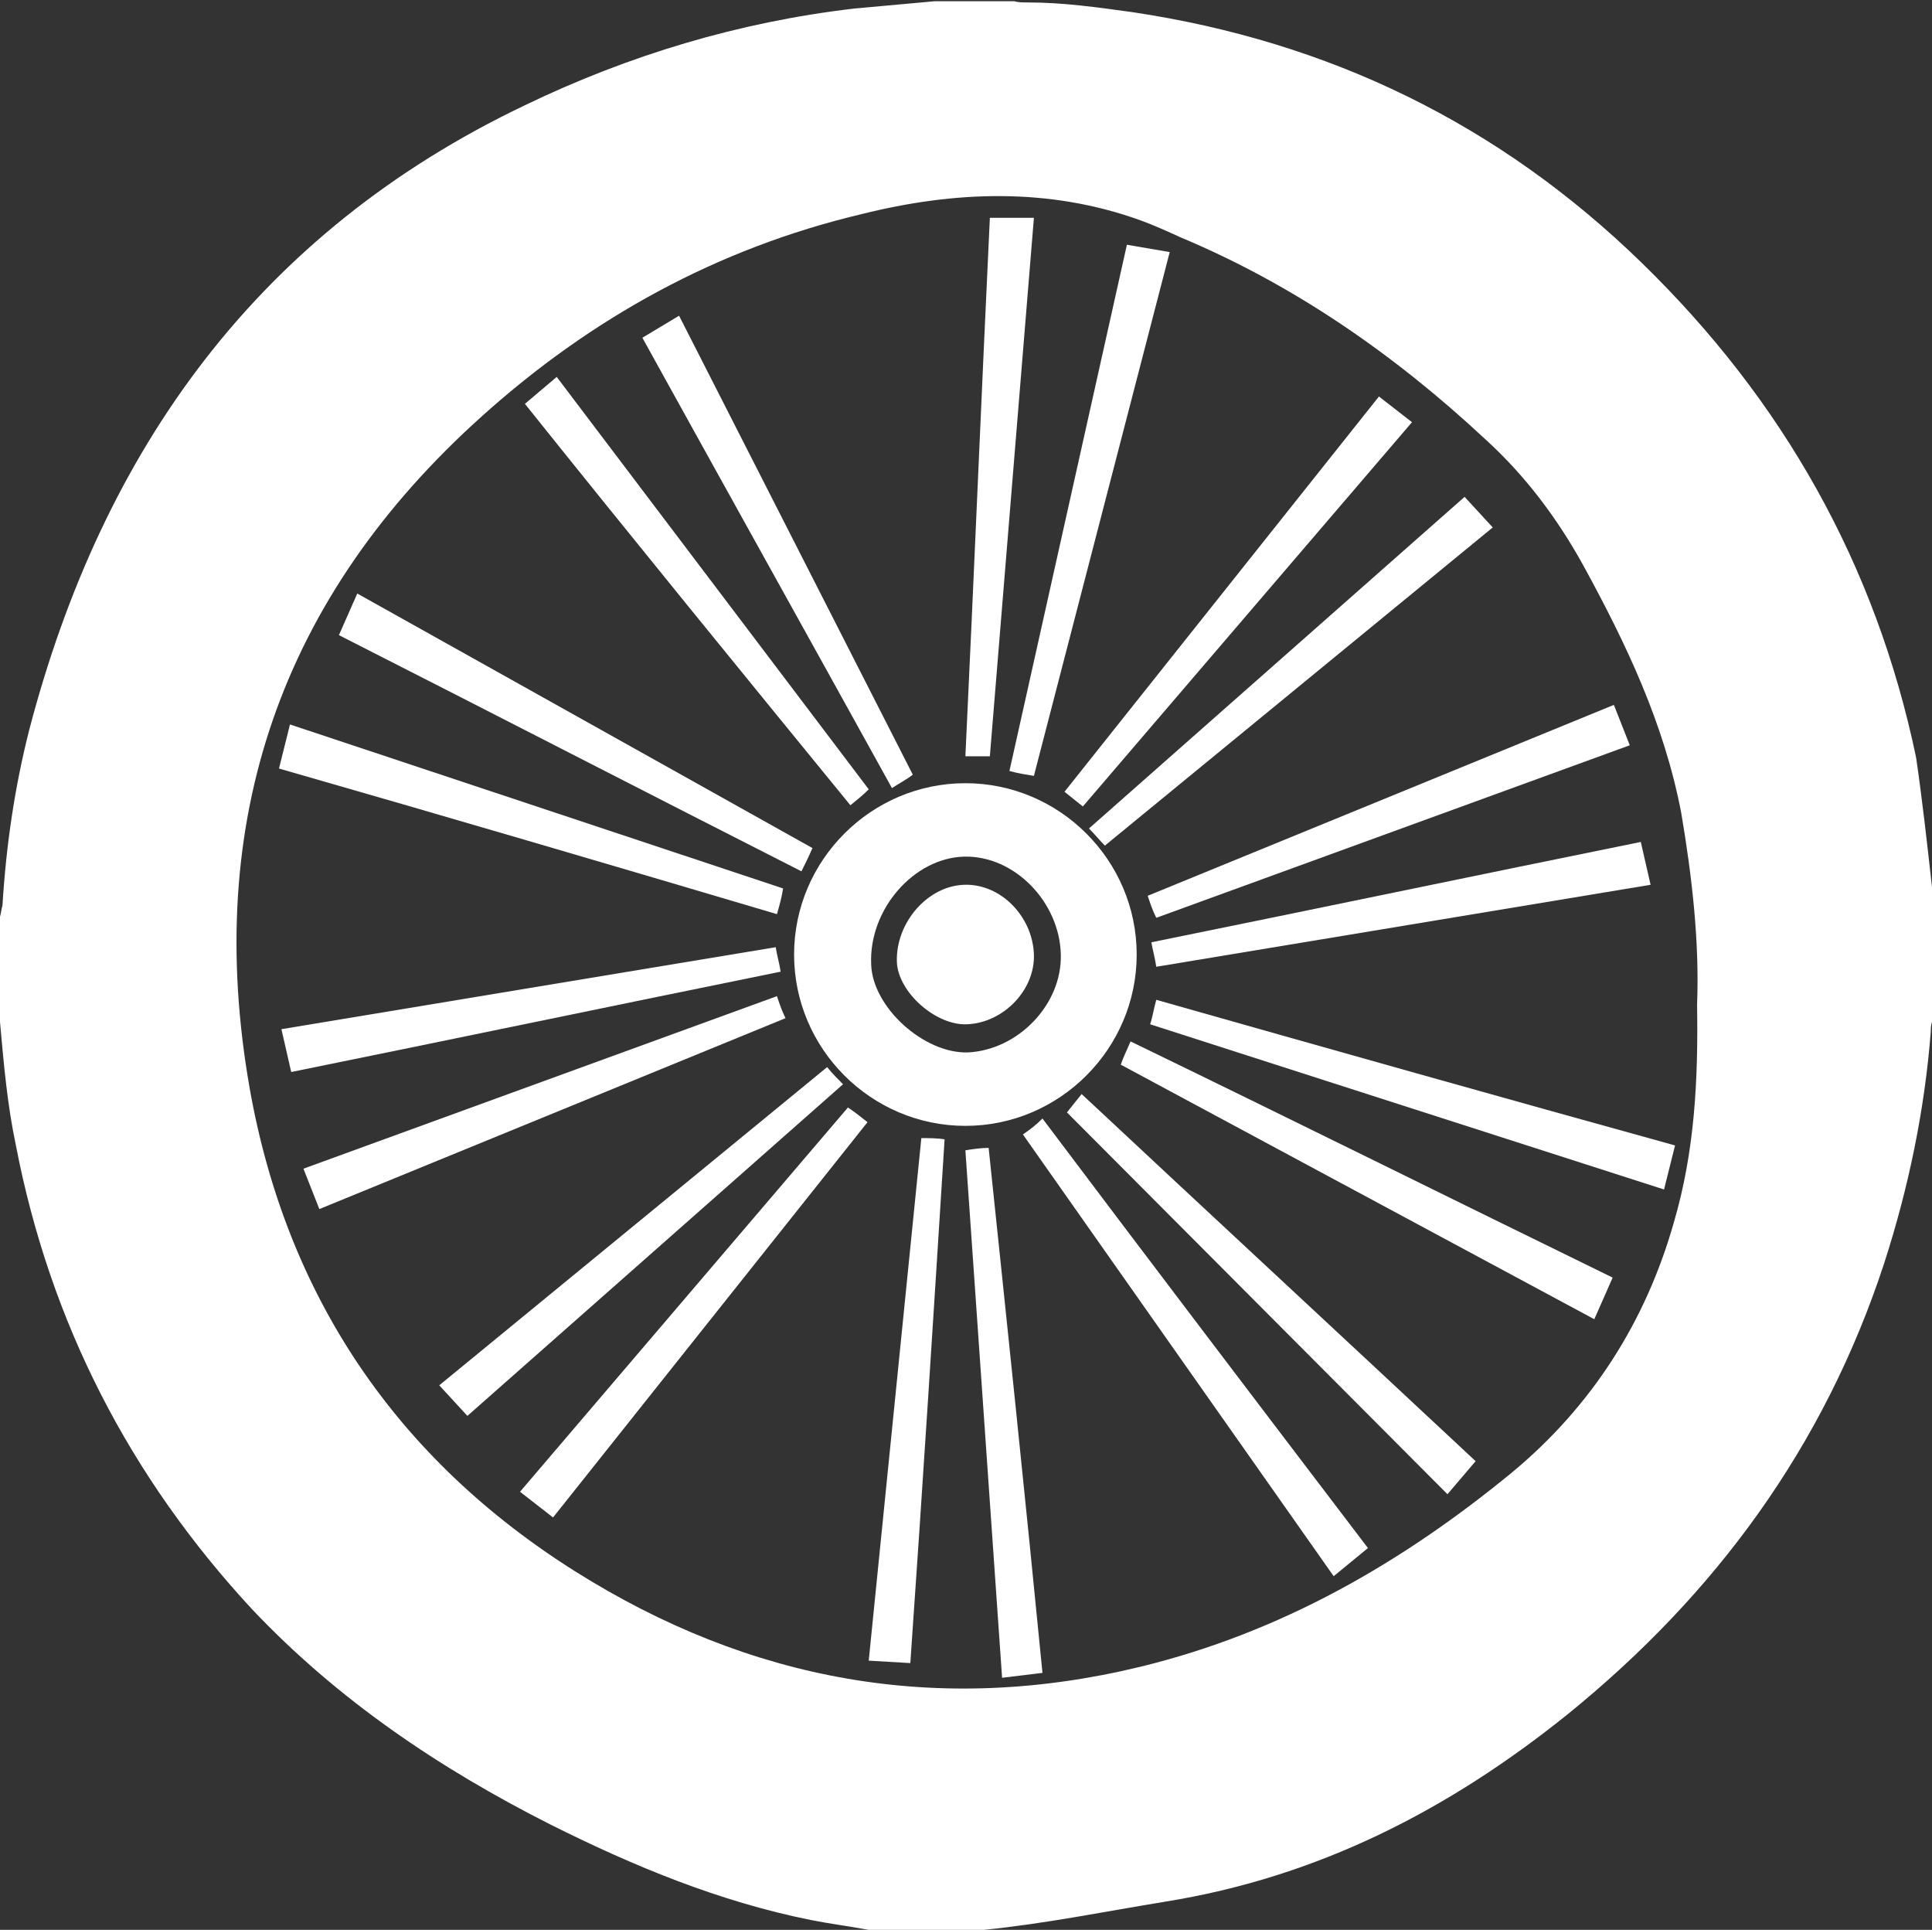 <?xml version="1.0" encoding="utf-8"?>
<!-- Generator: Adobe Illustrator 24.1.1, SVG Export Plug-In . SVG Version: 6.00 Build 0)  -->
<svg version="1.1" id="Livello_1" xmlns="http://www.w3.org/2000/svg" xmlns:xlink="http://www.w3.org/1999/xlink" x="0px" y="0px"
	 viewBox="0 0 157.9 157.7" style="enable-background:new 0 0 157.9 157.7;" xml:space="preserve">
<rect x="0" y="0" width="157.9" height="157.7" fill="#333333" stroke="none"/>
<style type="text/css">
	.st0{fill:#FFFFFF;}
</style>
<g>
	<path class="st0" d="M157.9,72.5c0,3.7,0,7.4,0,11c-0.1,0.3-0.1,0.6-0.1,0.8c-0.5,6.4-1.8,12.7-3.8,18.9
		c-4.9,15-13.8,27.1-25.9,36.9c-9.7,7.8-20.4,13.3-32.9,15.3c-4.9,0.8-9.8,1.8-14.8,2.3c-3.1,0-6.2,0-9.4,0
		c-1.6-0.3-3.2-0.5-4.7-0.8c-7.5-1.5-14.5-4.4-21.3-7.8c-9.1-4.6-17.4-10.2-24.4-17.6C10.6,120.7,4.1,108.1,1.3,93.6
		C0.6,90.3,0.3,86.9,0,83.5c0-2.9,0-5.8,0-8.6c0.1-0.3,0.1-0.6,0.2-0.9c0.3-4.9,1-9.7,2.2-14.4c6-22.9,18.7-40.6,40.5-51
		c8.5-4.1,17.5-6.8,26.9-7.9c2.2-0.2,4.4-0.4,6.6-0.6c2.2,0,4.3,0,6.5,0c0.3,0.1,0.7,0.1,1.1,0.1c2.9,0,5.7,0.4,8.6,0.8
		c16,2.4,29.9,9.1,41.6,20.5c11.5,11.2,19.1,24.6,22.4,40.4C157.1,65.3,157.5,68.9,157.9,72.5z M138.7,82.1
		c0.2-5.1-0.4-10.4-1.3-15.7c-1.4-7.3-4.5-13.8-8-20.2c-2.1-3.8-4.7-7.3-8-10.3c-7.4-6.9-15.6-12.6-24.9-16.5
		c-1.1-0.5-2.2-1-3.3-1.4c-7.5-2.7-15.2-2.4-22.8-0.5C58.6,20.3,48.3,26,39.4,34c-16.5,14.8-22.8,33.2-19,54.9
		c3,17,12,30.3,26.6,39.5c14.3,9,29.7,11.8,46.2,7.8c11.5-2.8,21.4-8.5,30.4-15.9c6.5-5.4,10.9-12.3,13.2-20.4
		C138.5,94.1,138.8,88.3,138.7,82.1z"/>
</g>
<path class="st0" d="M84.5,78c0.1,2.9-2.5,5.6-5.5,5.7c-2.5,0.1-5.6-2.6-5.7-5.1c-0.1-3.2,2.5-6.2,5.5-6.3
	C81.8,72.2,84.4,74.9,84.5,78z"/>
<path class="st0" d="M78.9,64c-7.7,0-14,6.3-14,14s6.3,14,14,14s14-6.3,14-14S86.6,64,78.9,64z M79.1,86c-3.6,0.1-7.8-3.7-7.9-7.2
	c-0.2-4.5,3.5-8.7,7.6-8.8c4.1-0.1,7.8,3.7,7.9,8C86.8,82.1,83.2,85.8,79.1,86z"/>
<path class="st0" d="M78.9,61.8c0.7-14.7,1.3-29.3,2-44h3.6l-3.6,44C80.2,61.8,79.6,61.8,78.9,61.8z"/>
<path class="st0" d="M82.5,63c3.2-14.3,6.4-28.7,9.6-43l3.5,0.6L84.5,63.4C83.9,63.3,83.2,63.2,82.5,63z"/>
<path class="st0" d="M87,64.7c8.6-10.8,17.1-21.5,25.7-32.3l2.7,2.1L88.5,65.9C88,65.5,87.5,65.1,87,64.7z"/>
<path class="st0" d="M89,67.7c10.2-9,20.5-18.1,30.7-27.1l2.3,2.5l-31.7,26C89.9,68.7,89.5,68.2,89,67.7z"/>
<path class="st0" d="M93.8,73.2c12.7-5.2,25.4-10.4,38.1-15.6l1.3,3.3L94.5,75C94.2,74.4,94,73.8,93.8,73.2z"/>
<path class="st0" d="M94.1,77c13.3-2.7,26.7-5.5,40-8.2l0.8,3.5l-40.4,6.7C94.4,78.3,94.2,77.6,94.1,77z"/>
<path class="st0" d="M94.5,81.7c14.1,4,28.3,8,42.4,11.9l-0.9,3.6L94,83.7C94.2,83.1,94.3,82.4,94.5,81.7z"/>
<path class="st0" d="M92.4,85.1c13.2,6.4,26.3,12.9,39.4,19.3l-1.5,3.4L91.6,87C91.8,86.4,92.1,85.8,92.4,85.1z"/>
<path class="st0" d="M88.4,89.4c10.7,10,21.5,20,32.2,30l-2.3,2.7L87.2,90.9C87.6,90.4,88,89.9,88.4,89.4z"/>
<path class="st0" d="M85.2,91.4c8.8,11.7,17.7,23.4,26.6,35.1l-2.8,2.3L83.6,92.7C84.2,92.3,84.7,91.9,85.2,91.4z"/>
<path class="st0" d="M80.8,93.8c1.5,14.3,3,28.6,4.4,42.9l-3.3,0.4l-3-43.1C79.5,93.9,80.2,93.8,80.8,93.8z"/>
<path class="st0" d="M77.2,93.1c-0.9,14.3-1.8,28.5-2.8,42.8l-3.4-0.2L75.3,93C75.9,93,76.6,93,77.2,93.1z"/>
<path class="st0" d="M70.9,91.7c-8.6,10.8-17.1,21.5-25.7,32.3l-2.7-2.1l26.8-31.4C69.9,90.9,70.4,91.3,70.9,91.7z"/>
<path class="st0" d="M68.9,88.6c-10.2,9-20.5,18.1-30.7,27.1l-2.3-2.5l31.7-26C68,87.7,68.5,88.2,68.9,88.6z"/>
<path class="st0" d="M64.2,83.2c-12.7,5.2-25.4,10.4-38.1,15.6l-1.3-3.3l38.7-14.1C63.7,82,63.9,82.6,64.2,83.2z"/>
<path class="st0" d="M63.8,79.4c-13.3,2.7-26.7,5.5-40,8.2L23,84.1l40.4-6.7C63.5,78.1,63.7,78.7,63.8,79.4z"/>
<path class="st0" d="M63.5,74.7c-13.5-4-27.1-8-40.7-11.9l0.9-3.6L64,72.6C63.9,73.3,63.7,74,63.5,74.7z"/>
<path class="st0" d="M65.5,71.2c-12.6-6.4-25.2-12.9-37.8-19.3l1.5-3.4l37.2,20.8C66.1,70,65.8,70.6,65.5,71.2z"/>
<path class="st0" d="M69.5,65.8C60.6,54.9,51.7,44,42.9,33l2.6-2.2L71,64.5C70.5,65,70,65.4,69.5,65.8z"/>
<path class="st0" d="M72.9,64.4c-6.8-12.3-13.6-24.5-20.4-36.8l3-1.8l19.1,37.5C74.1,63.7,73.5,64,72.9,64.4z"/>
</svg>
